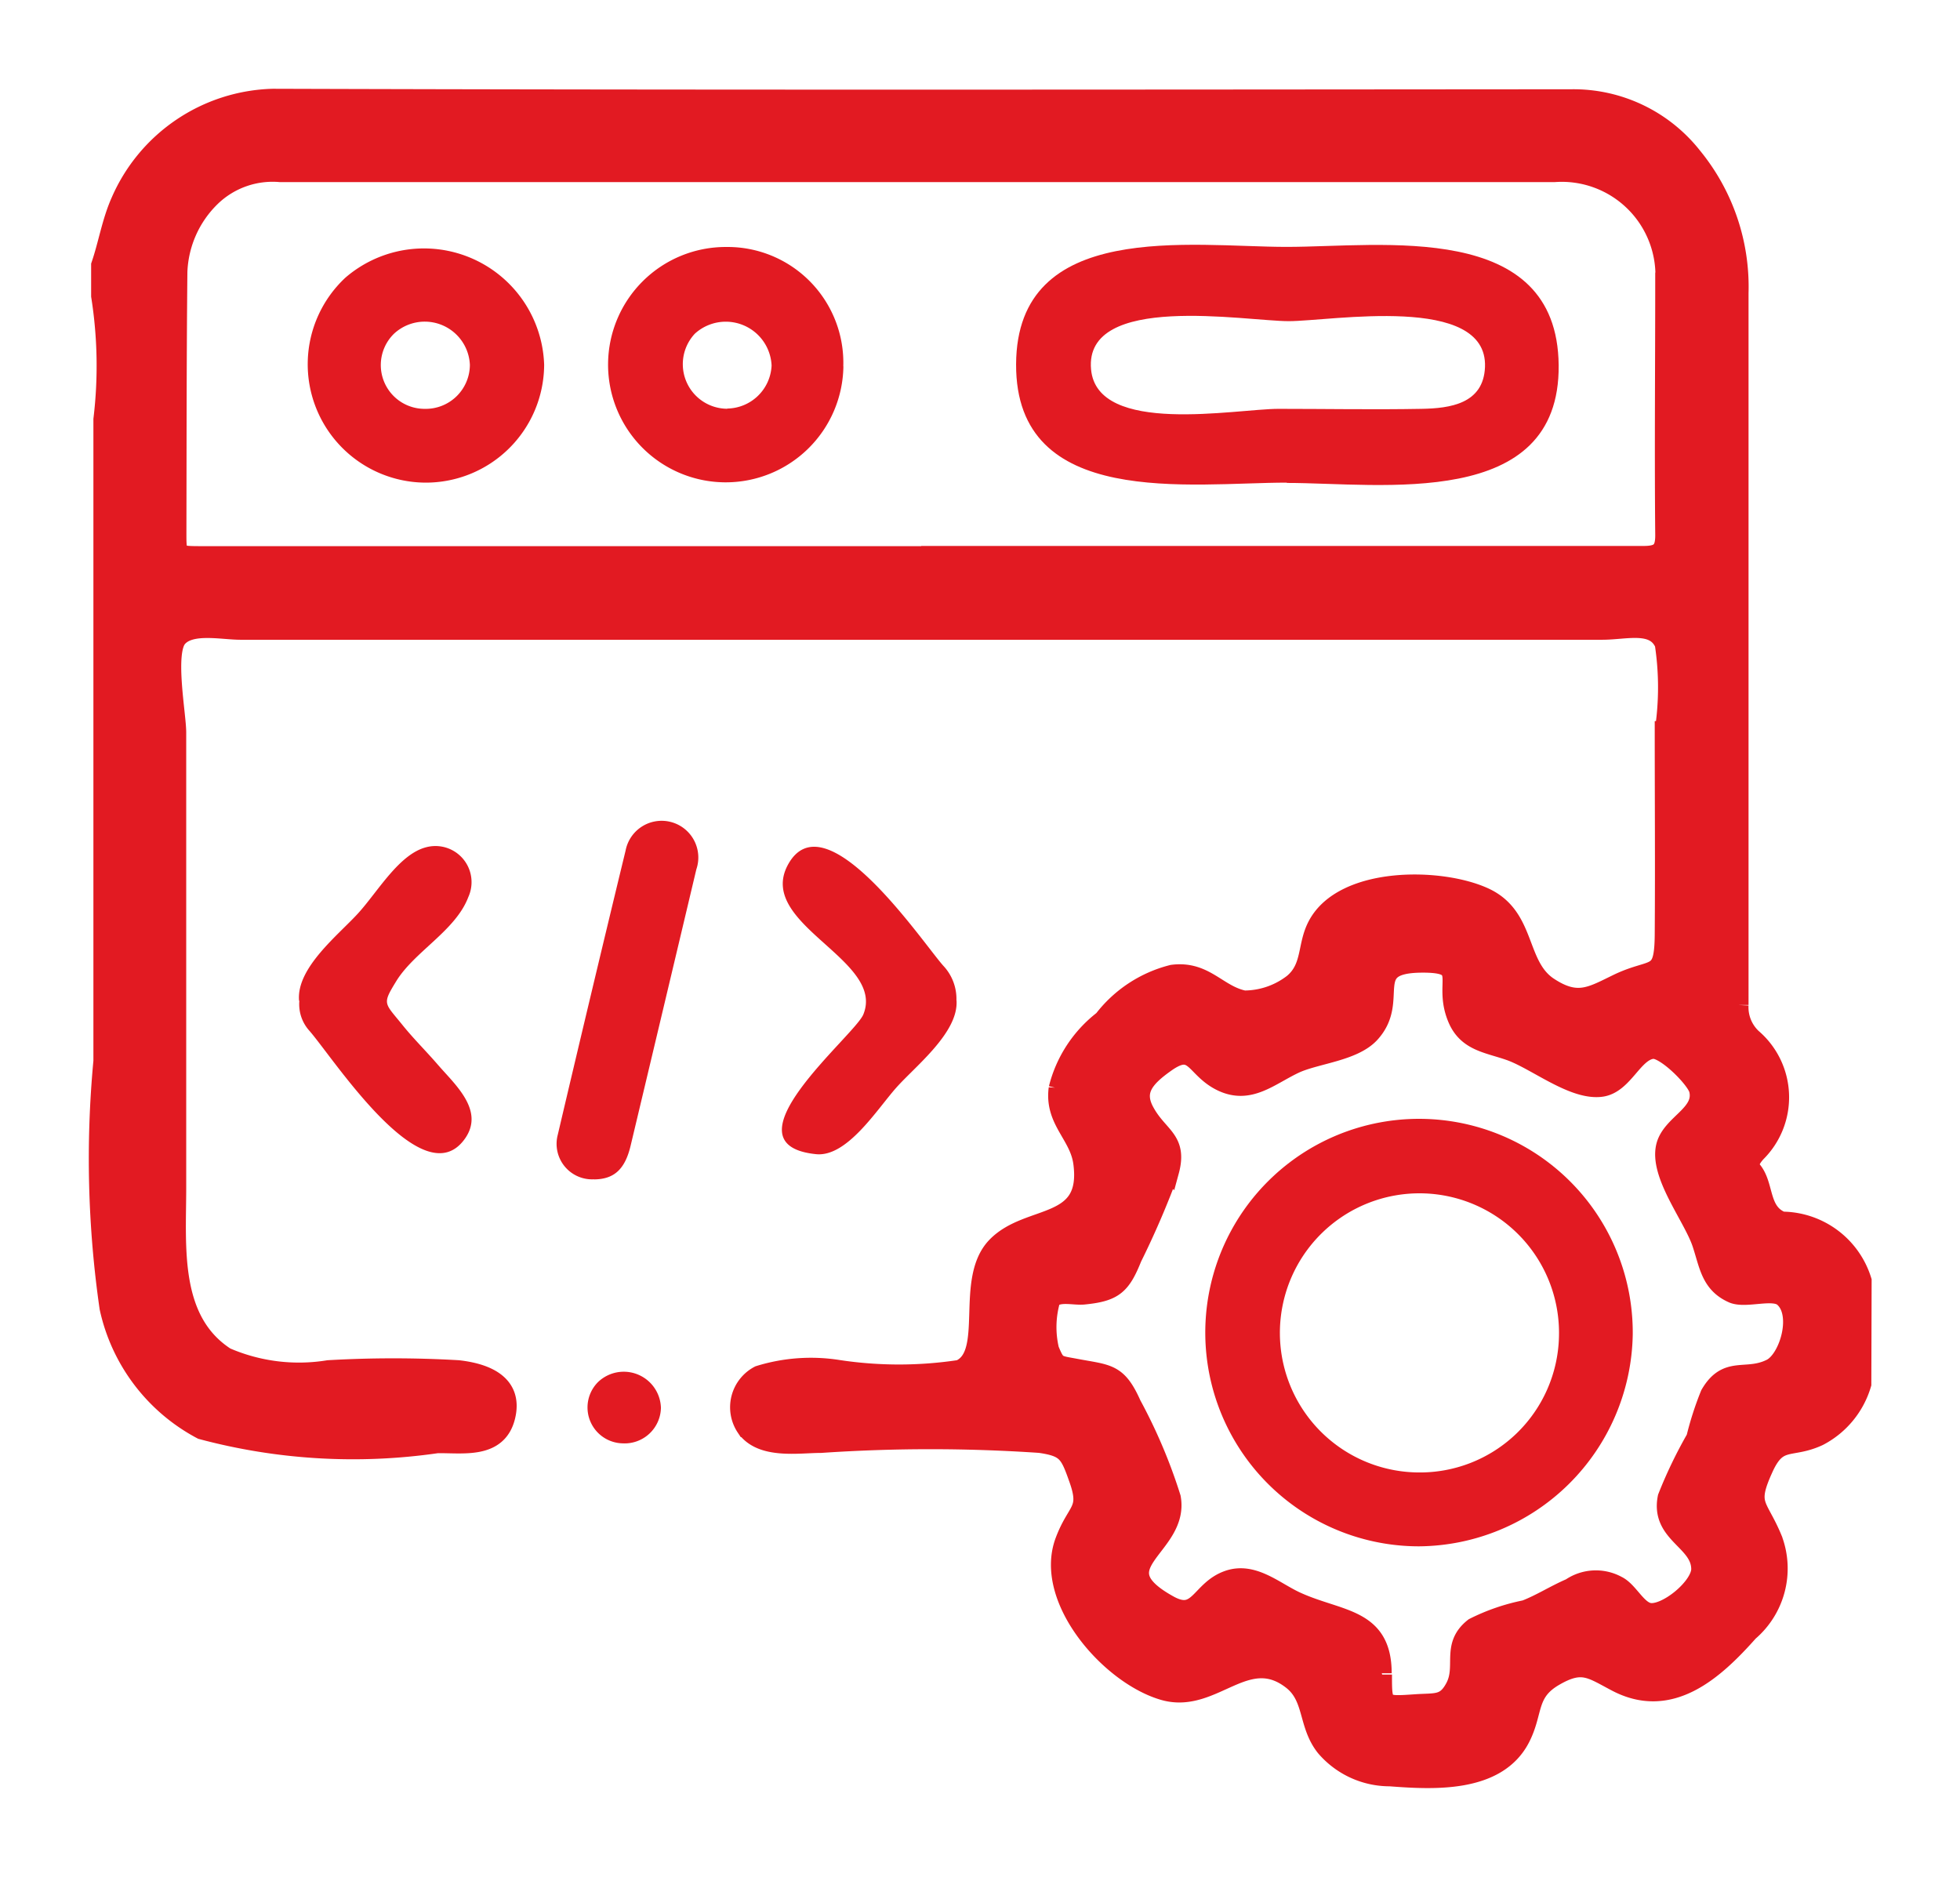 <svg xmlns="http://www.w3.org/2000/svg" xmlns:xlink="http://www.w3.org/1999/xlink" width="19.872" height="19.028" viewBox="0 0 19.872 19.028">
  <defs>
    <clipPath id="clip-path">
      <rect id="Rectangle_3916" data-name="Rectangle 3916" width="19.872" height="19.028" transform="translate(-1 -1)" fill="#e21a22"/>
    </clipPath>
  </defs>
  <g id="Group_9787" data-name="Group 9787" transform="translate(1 1)">
    <g id="Group_9786" data-name="Group 9786" transform="translate(0 0)" clip-path="url(#clip-path)">
      <path id="Path_9040" data-name="Path 9040" d="M17.873,13.031a.875.875,0,0,1-.436.529c-.287.133-.409,0-.555.317-.181.393-.061.364.089.729a.84.84,0,0,1-.241.935c-.355.4-.8.8-1.348.506-.254-.134-.345-.215-.626-.051s-.205.354-.342.622c-.238.464-.886.425-1.323.392a.856.856,0,0,1-.651-.3c-.182-.229-.116-.5-.335-.675-.466-.368-.8.238-1.294.106-.547-.149-1.235-.93-1.013-1.517.123-.327.258-.3.138-.636-.091-.257-.12-.319-.392-.358a16.4,16.4,0,0,0-2.221,0c-.231,0-.6.066-.759-.16a.364.364,0,0,1,.133-.525,1.77,1.77,0,0,1,.8-.058,4.109,4.109,0,0,0,1.234,0c.354-.153.044-.908.372-1.248s.968-.168.879-.848c-.038-.289-.293-.43-.25-.755a1.262,1.262,0,0,1,.455-.694,1.273,1.273,0,0,1,.7-.461c.33-.043.455.206.726.261a.814.814,0,0,0,.5-.172c.192-.162.136-.379.244-.584.264-.505,1.256-.494,1.7-.284.42.2.317.682.637.9.3.2.442.1.72-.034.364-.171.46-.031.463-.5.005-.685,0-1.371,0-2.057a2.948,2.948,0,0,0,0-.885c-.1-.233-.389-.14-.631-.14H1.437c-.188,0-.509-.074-.639.08s-.01.777-.01.96q0,1.154,0,2.309t0,2.309c0,.593-.077,1.344.5,1.716a1.867,1.867,0,0,0,1.042.13,11.394,11.394,0,0,1,1.315,0c.256.029.561.13.48.468s-.433.27-.694.275a5.93,5.93,0,0,1-2.385-.14,1.84,1.84,0,0,1-.937-1.235,10.556,10.556,0,0,1-.062-2.5V7.174q0-1.291,0-2.583,0-.669,0-1.339A4.544,4.544,0,0,0,.024,2V1.689c.073-.213.107-.437.2-.646A1.733,1.733,0,0,1,1.767,0c4.388.014,8.776.008,13.164.005a1.534,1.534,0,0,1,1.226.583,2.079,2.079,0,0,1,.471,1.384q0,3.608,0,7.217a.432.432,0,0,0,.135.337.787.787,0,0,1,.041,1.16c-.049.057-.092.116-.038.184.126.156.065.42.3.514a.063.063,0,0,0,.017,0,.852.852,0,0,1,.793.6ZM8.34,4.635q3.662,0,7.323,0c.166,0,.221-.047.219-.215-.008-.852,0-1.7,0-2.557A1.05,1.05,0,0,0,14.762.746H7.248c-1.8,0-3.606,0-5.41,0a.9.9,0,0,0-.7.25A1.117,1.117,0,0,0,.8,1.755C.791,2.635.792,3.517.79,4.4c0,.236,0,.236.245.237H8.34m4.673,11.34c0,.323,0,.323.334.3.212-.015.308.015.405-.166.117-.217-.044-.424.193-.61a2.044,2.044,0,0,1,.521-.179c.16-.062.3-.154.459-.222a.45.45,0,0,1,.471-.024c.113.055.195.245.317.273.172.039.532-.253.534-.44,0-.294-.415-.357-.34-.727a4.6,4.6,0,0,1,.289-.6,3.188,3.188,0,0,1,.143-.444c.174-.3.365-.136.619-.263.182-.091.321-.557.125-.724-.105-.09-.379.016-.511-.038-.23-.1-.244-.294-.317-.511-.092-.272-.439-.7-.363-.986.061-.225.392-.319.333-.568-.026-.11-.341-.426-.469-.413-.2.021-.294.356-.524.385-.284.036-.661-.277-.927-.369-.221-.077-.428-.092-.527-.326-.159-.376.14-.57-.373-.564-.612.008-.2.376-.517.717-.168.179-.532.206-.748.3-.264.12-.469.327-.759.183-.273-.136-.266-.4-.565-.187-.215.152-.328.286-.21.5.139.255.336.277.248.6a8.768,8.768,0,0,1-.376.875c-.113.281-.186.347-.493.377-.1.009-.261-.04-.333.046a1,1,0,0,0-.014.512c.069.168.077.155.264.19.332.063.425.041.57.367a5.343,5.343,0,0,1,.4.944c.091.5-.753.684-.022,1.088.305.169.317-.15.6-.251.253-.091.472.115.691.215.436.2.869.158.869.727" transform="translate(0 0)" fill="#e21a22" stroke="#e21a22" stroke-width="0.2"/>
      <path id="Path_9041" data-name="Path 9041" d="M2.65,11.452c-.028-.333.4-.666.6-.886s.415-.6.691-.669a.366.366,0,0,1,.425.506c-.13.343-.55.553-.734.858-.14.229-.117.212.062.433.115.144.249.275.369.415.174.2.467.458.271.74-.425.61-1.337-.816-1.581-1.093a.4.4,0,0,1-.1-.3" transform="translate(-0.618 -2.308)" fill="#e21a22"/>
      <path id="Path_9042" data-name="Path 9042" d="M10.808,11.452c.021.325-.414.663-.61.883s-.5.709-.816.675c-.964-.1.392-1.2.481-1.416.228-.556-1.084-.912-.767-1.513.373-.7,1.358.77,1.577,1.018a.491.491,0,0,1,.134.353" transform="translate(-2.11 -2.309)" fill="#e21a22"/>
      <path id="Path_9043" data-name="Path 9043" d="M6.437,13.183a.36.36,0,0,1-.368-.451q.339-1.443.688-2.883a.372.372,0,1,1,.717.192q-.332,1.4-.666,2.8c-.057.241-.168.341-.37.343" transform="translate(-1.414 -2.227)" fill="#e21a22"/>
      <path id="Path_9044" data-name="Path 9044" d="M6.823,17.565a.364.364,0,0,1-.25-.621.377.377,0,0,1,.638.26.368.368,0,0,1-.388.361" transform="translate(-1.51 -3.932)" fill="#e21a22"/>
      <path id="Path_9045" data-name="Path 9045" d="M14.88,4.344c-.974,0-2.751.271-2.745-1.2s1.777-1.19,2.743-1.19,2.744-.273,2.758,1.2-1.8,1.193-2.756,1.193M14.9,2.707v0c-.438,0-2.077-.293-2.005.489.062.675,1.469.4,1.9.4.483,0,.967.009,1.45,0,.29-.005.629-.051.644-.424.029-.746-1.561-.465-1.991-.465" transform="translate(-2.833 -0.451)" fill="#e21a22"/>
      <path id="Path_9046" data-name="Path 9046" d="M3.954,4.354a1.2,1.2,0,0,1-.806-2.078,1.219,1.219,0,0,1,2.015.883,1.2,1.2,0,0,1-1.21,1.195m0-.748a.448.448,0,0,0,.457-.446.458.458,0,0,0-.77-.315.444.444,0,0,0,.313.761" transform="translate(-0.646 -0.461)" fill="#e21a22"/>
      <path id="Path_9047" data-name="Path 9047" d="M9.128,3.172A1.193,1.193,0,1,1,7.94,1.962a1.174,1.174,0,0,1,1.187,1.21M7.949,3.6A.457.457,0,0,0,8.4,3.164a.465.465,0,0,0-.778-.323.452.452,0,0,0,.33.761" transform="translate(-1.577 -0.458)" fill="#e21a22"/>
      <path id="Path_9048" data-name="Path 9048" d="M16.81,17.833a2.167,2.167,0,1,1,2.167-2.145,2.185,2.185,0,0,1-2.167,2.145m-.011-.749a1.41,1.41,0,0,0,1.43-1.376,1.415,1.415,0,1,0-1.43,1.376" transform="translate(-3.423 -3.156)" fill="#e21a22"/>
    </g>
  </g>
</svg>
